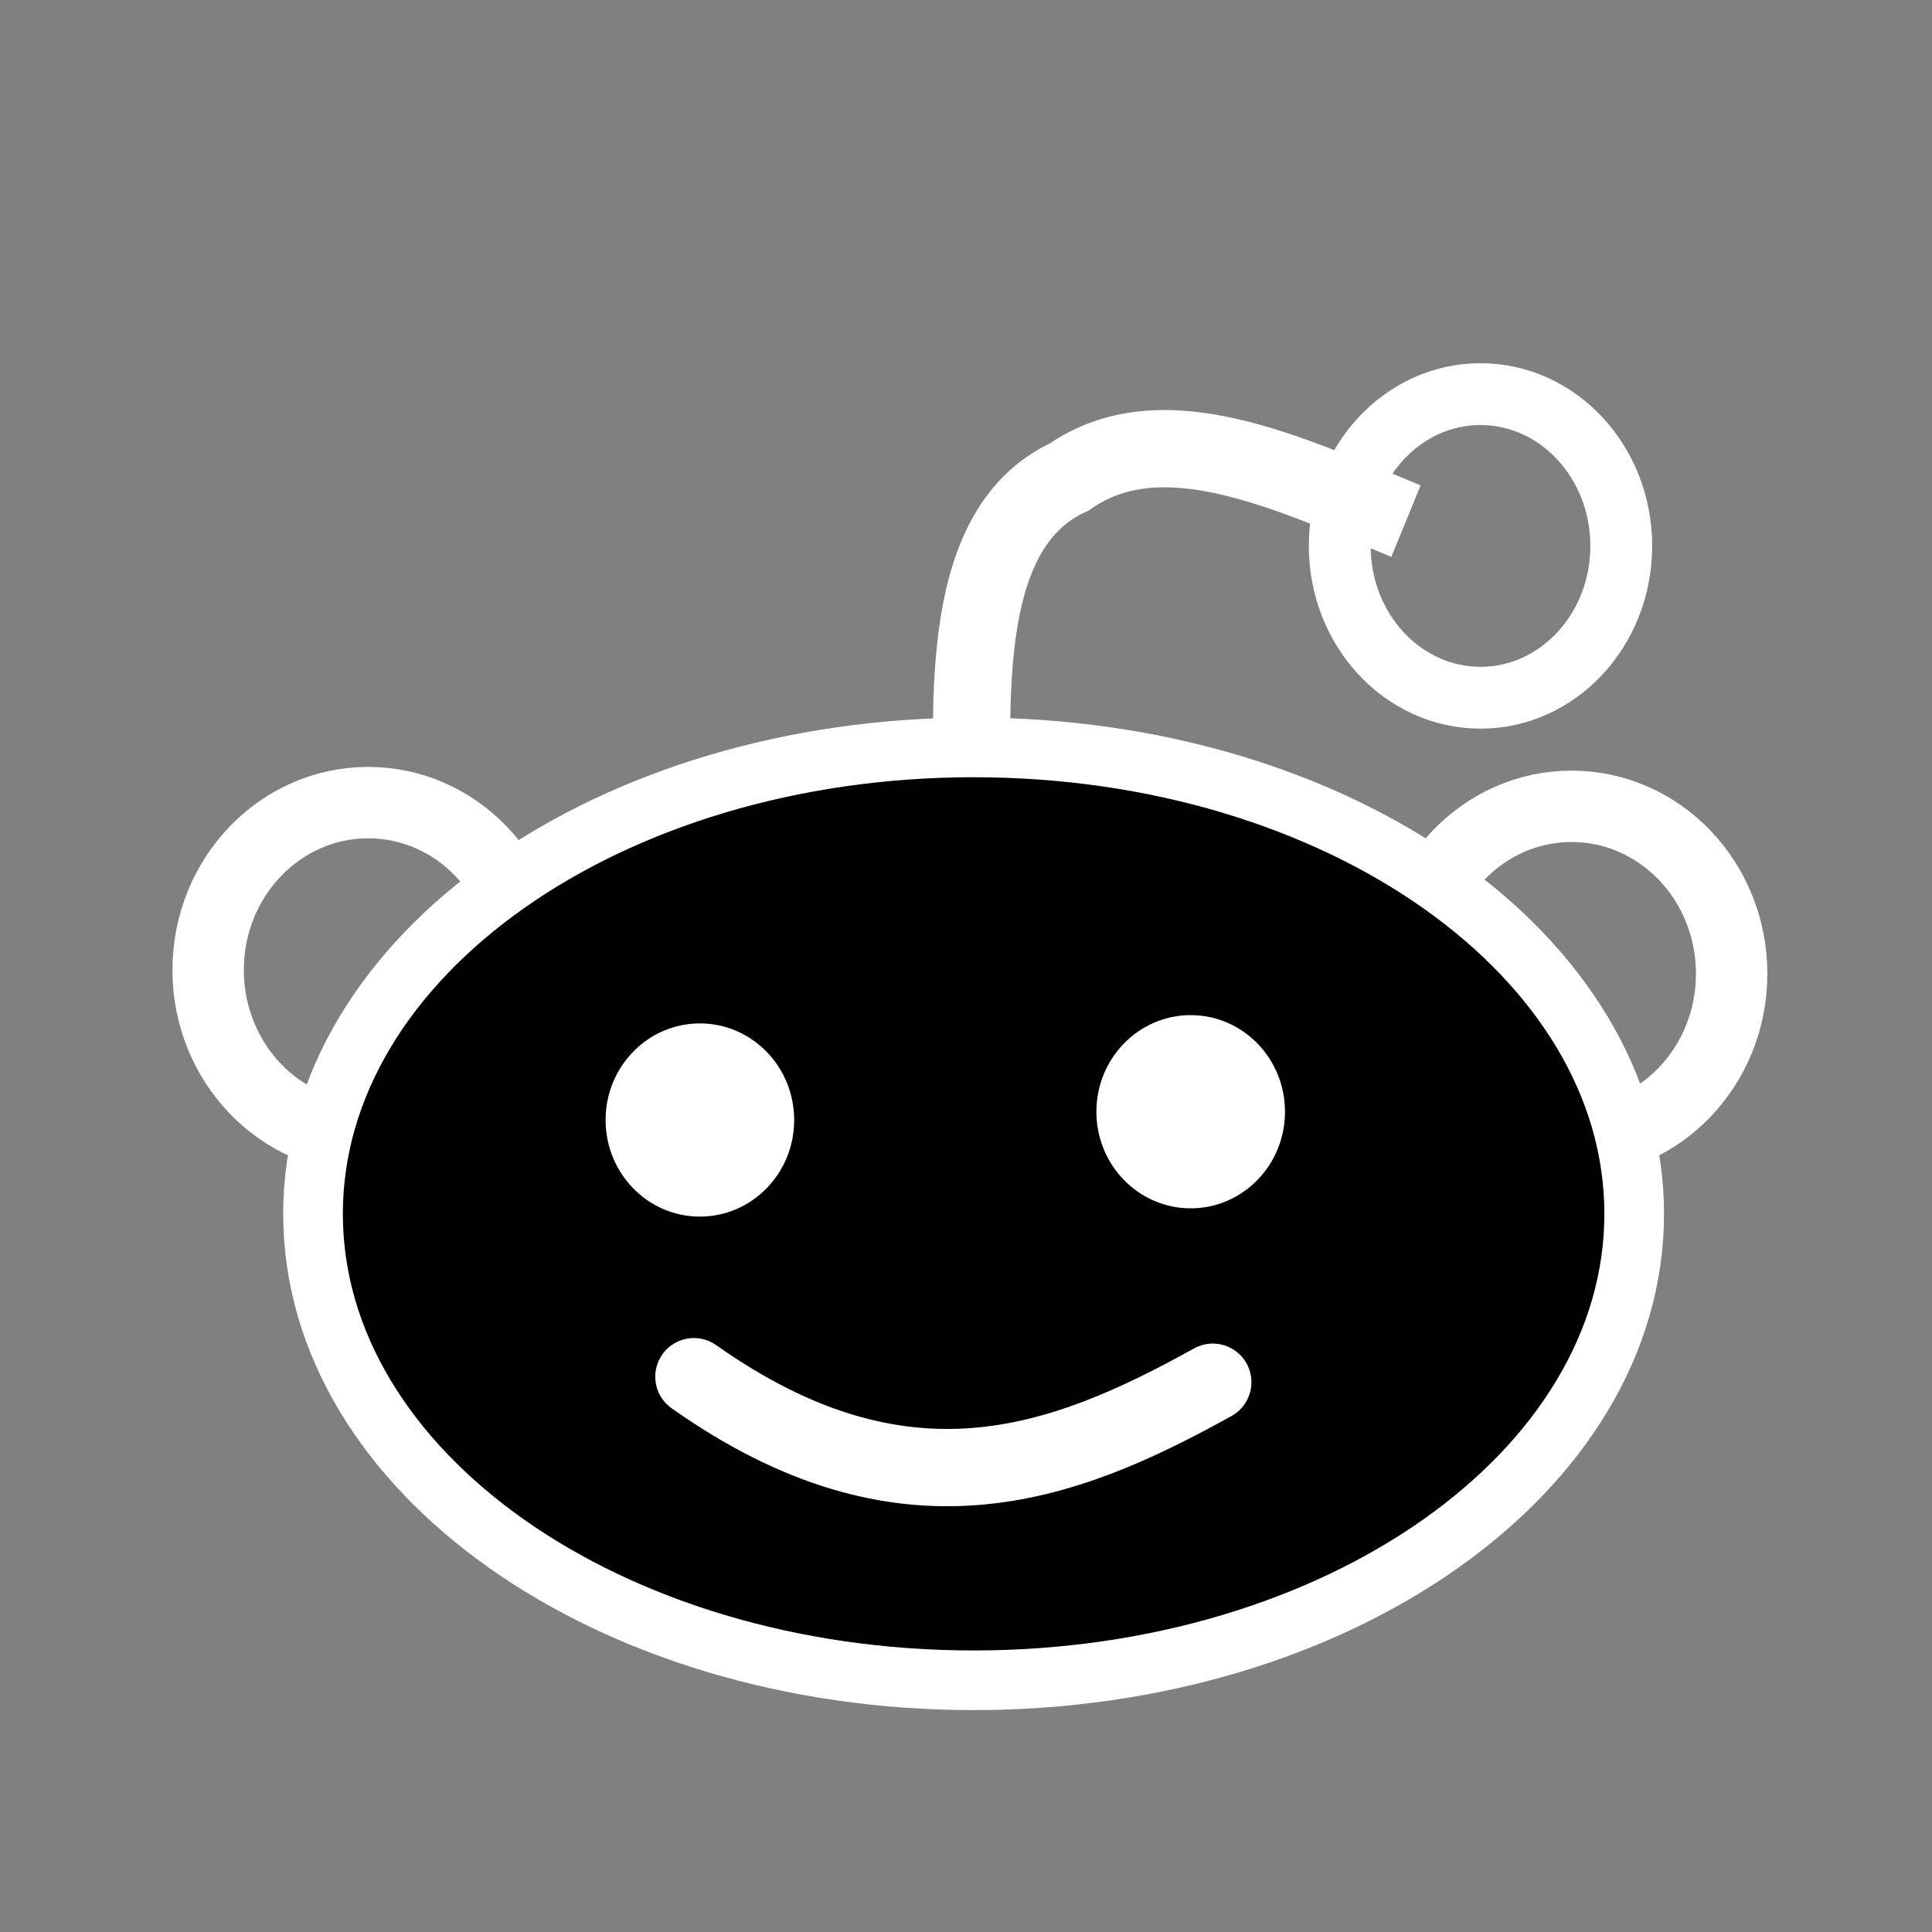 <svg xmlns="http://www.w3.org/2000/svg" width="250" height="250">
    <rect width="100%" height="100%" fill="#808080" stroke="none"/>
    <g transform="translate(-373.642 -318.344)">

        <path
            d="M442.004 443.864c0 11.964-9.274 21.662-20.714 21.662s-20.714-9.698-20.714-21.662 9.274-21.662 20.714-21.662 20.714 9.698 20.714 21.662zM597.718 444.344c0 11.964-9.273 21.662-20.715 21.662-11.439 0-20.714-9.698-20.714-21.662s9.274-21.662 20.714-21.662c11.442 0 20.715 9.698 20.715 21.662z"
            fill="none" stroke="#fff" stroke-width="9.237" />
        <path
            d="M555.576 385.773c-15.654-6.425-31.605-14.038-43.572-5.714-13.857 6.381-13.196 27.28-12.142 48.571"
            fill="none" stroke="#fff" stroke-width="10" />
        <path
            d="M585.105 475.415c0 33.335-38.27 60.357-85.479 60.357-47.209 0-85.479-27.022-85.479-60.357 0-33.334 38.271-60.357 85.479-60.357 47.209 0 85.479 27.023 85.479 60.357z"
            fill="#000" stroke="#fff" stroke-width="7.719" stroke-linecap="round" />
        <path
            d="M583.433 388.987c0 10.849-8.156 19.643-18.215 19.643-10.06 0-18.215-8.794-18.215-19.643 0-10.848 8.155-19.643 18.215-19.643 10.059 0 18.215 8.794 18.215 19.643z"
            fill="none" stroke="#fff" stroke-width="8" stroke-linecap="round" />
        <path
            d="M476.409 463.273c0 6.903-5.463 12.5-12.203 12.5s-12.202-5.597-12.202-12.5 5.463-12.5 12.202-12.5 12.203 5.596 12.203 12.5zM539.921 462.201c0 6.903-5.464 12.5-12.203 12.5s-12.203-5.597-12.203-12.5c0-6.904 5.464-12.5 12.203-12.5s12.203 5.596 12.203 12.5z"
            fill="#fff" />
        <path d="M463.432 496.487c27.109 19.15 47.542 11.6 67.143.715" fill="none" stroke="#fff"
            stroke-width="10" stroke-linecap="round" />
    </g>
</svg>